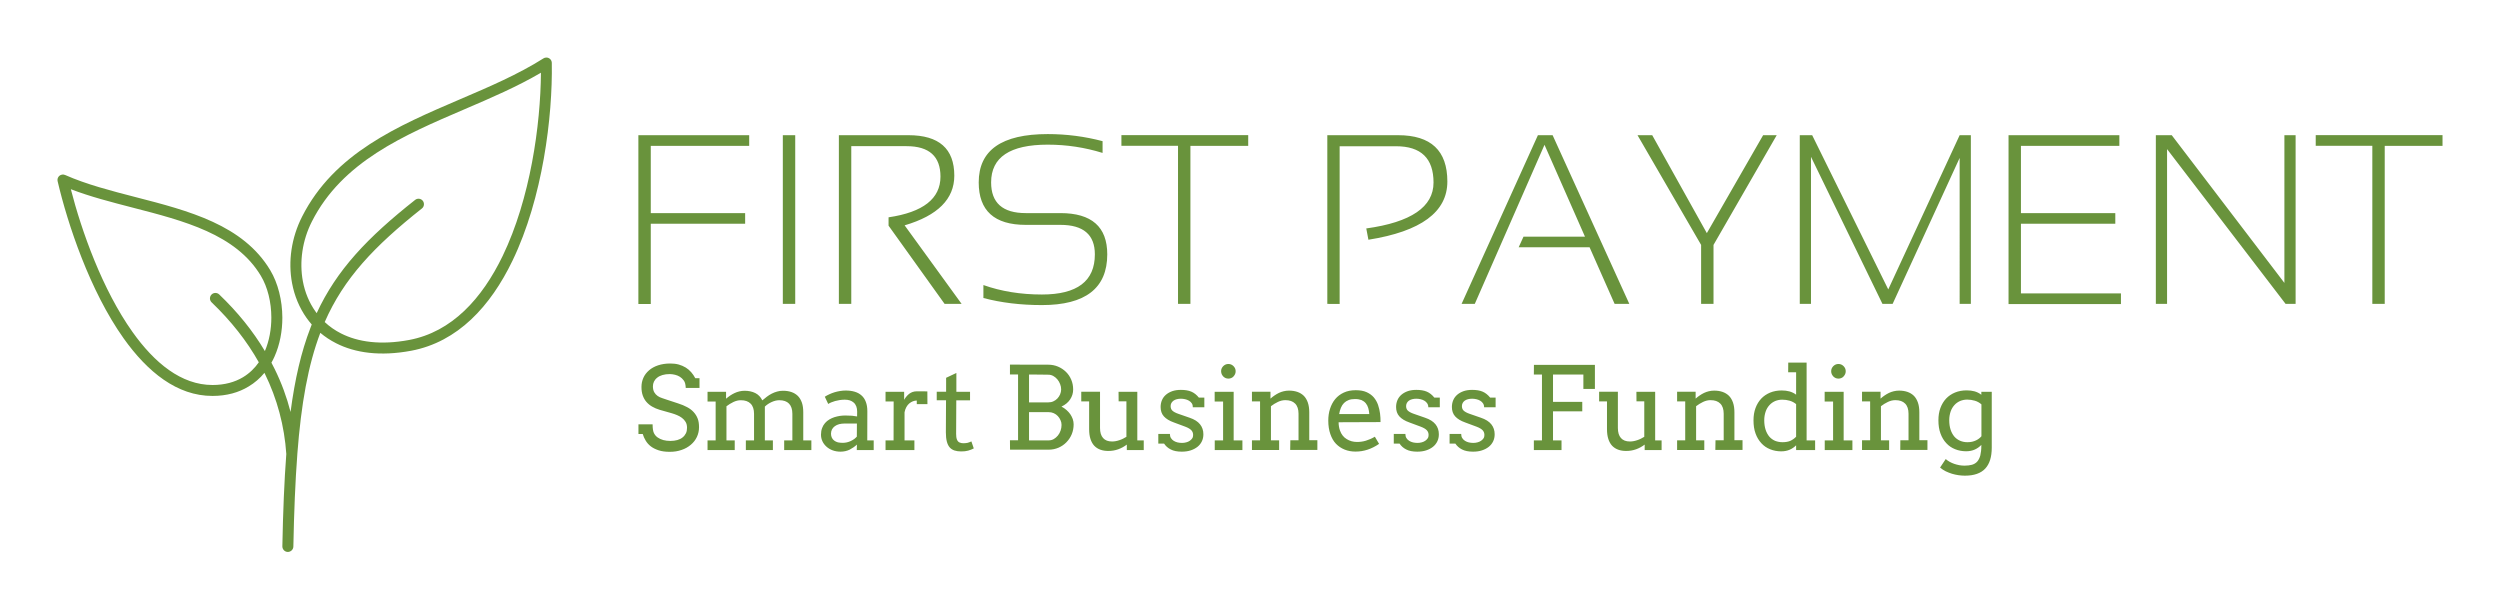<?xml version="1.0" encoding="utf-8"?>
<!-- Generator: Adobe Illustrator 21.1.0, SVG Export Plug-In . SVG Version: 6.00 Build 0)  -->
<svg version="1.1" id="Layer_1" xmlns="http://www.w3.org/2000/svg" xmlns:xlink="http://www.w3.org/1999/xlink" x="0px" y="0px"
	 viewBox="0 0 3144.7 766.9" style="enable-background:new 0 0 3144.7 766.9;" xml:space="preserve">
<style type="text/css">
	.st0{fill:#69933C;}
</style>
<g id="main_text" transform="translate(97.7, -7.541)" xmlns:name="mainText_mainfill">
	<path class="st0" d="M844.7,177.6V191H720.9v84.6h118.7V289H720.9v100.9h-15.6V177.6H844.7L844.7,177.6z M902.6,177.6v212.2H887
		V177.6H902.6z M957.5,389.8V177.6h87.6c38.4,0,57.6,17,57.6,50.9c0,29.4-20.8,50.2-62.5,62.5l71.7,98.8h-21.4l-70.5-98.4v-10.5
		c43.5-6.4,65.3-23.5,65.3-51.2c0-25.5-14.2-38.3-42.7-38.3h-69.5v198.4H957.5L957.5,389.8z M1139.3,382.4v-16.3
		c22.3,7.9,46.8,11.9,73.6,11.9c44.4,0,66.6-16.8,66.6-50.5c0-24.7-14.4-37.1-43.3-37.1h-43.6c-39.5,0-59.2-17.8-59.2-53.4
		c0-40.6,28.9-60.8,86.8-60.8c23.7,0,46.7,3,69,8.9v14.8c-22.3-6.9-45.3-10.4-69-10.4c-47.5,0-71.2,15.8-71.2,47.5
		c0,25.7,14.5,38.6,43.6,38.6h43.6c39.3,0,58.9,17.3,58.9,51.9c0,42.5-27.4,63.8-82.2,63.8C1186.1,391.3,1161.5,388.3,1139.3,382.4
		L1139.3,382.4z M1472.4,177.6V191h-72.7v198.8h-15.6V190.9h-71.2v-13.4h159.5V177.6z M1571.9,389.8V177.6h89
		c41.4,0,62,19.4,62,58.3c0,38.3-33.1,62.7-99.3,73.2l-2.7-14.2c56.4-7.8,84.6-27.1,84.6-57.7c0-30.5-15.7-45.7-47.2-45.7h-70.9
		v198.4L1571.9,389.8L1571.9,389.8z M1757.4,389.8h-16.6l96-212.2h18.5l96.5,212.2h-18.5l-31.5-71.2h-89.2l6.1-13.4h77.3
		l-50.9-115.5L1757.4,389.8z M1962.1,177.6h18.5l68.7,123.2l70.8-123.2h17.1l-79.5,138v74.2h-15.6v-74.2L1962.1,177.6z
		 M2166.2,389.8V177.6h15.6l95.7,194l89.8-194h14.1v212.2h-14.1V206.2L2283,389.8h-12.8l-89.9-185v185H2166.2L2166.2,389.8z
		 M2568.2,177.6V191h-123.8v84.6h118.7V289h-118.7v87.6h125.8V390h-141.4V177.6H2568.2L2568.2,177.6z M2614.1,389.8V177.6h20
		l141.7,185.8V177.6h14.1v212.2h-12.6l-149.1-194.7v194.7H2614.1L2614.1,389.8z M2974.7,177.6V191H2902v198.8h-15.6V190.9h-71.2
		v-13.4h159.5V177.6z"/>
</g>
<g id="slogan_text" transform="translate(100.2, 44.24)" xmlns:name="sloganText_mainfill">
	<path class="st0" d="M760,434.5c-1.5-2.1-3.2-3.7-5-4.8c-1.8-1.1-3.8-2-6-2.5s-4.3-0.9-6.5-0.9c-3.6,0-6.7,0.4-9.4,1.2
		c-2.7,0.8-4.9,1.9-6.7,3.4c-1.8,1.4-3.1,3.1-4,4.9c-0.9,1.9-1.3,3.9-1.3,5.9c0,3.1,0.6,5.6,1.7,7.5c1.1,1.9,2.5,3.4,4.2,4.6
		s3.6,2.1,5.6,2.7s4,1.3,5.9,2l14.3,4.7c4.3,1.4,8.1,2.9,11.3,4.7c3.3,1.7,6,3.8,8.2,6.2c2.2,2.4,3.9,5.1,5.1,8.2
		c1.2,3.1,1.7,6.7,1.7,10.8c0,4.4-0.9,8.5-2.7,12.3s-4.3,7-7.6,9.8c-3.3,2.8-7.1,5-11.6,6.5c-4.5,1.6-9.4,2.4-14.8,2.4
		c-5.5,0-10.2-0.6-14.1-1.9s-7.2-2.9-9.9-5s-4.8-4.5-6.4-7.2c-1.6-2.7-2.9-5.4-3.7-8.3h-5.4v-12.2h17.8c0,5.2,0.6,8.9,1.7,11.1
		c1.1,2.2,2.6,4,4.6,5.4s4.3,2.5,7.1,3.3c2.7,0.7,5.7,1.1,9,1.1c3.2,0,6.1-0.4,8.7-1.1c2.6-0.8,4.8-1.8,6.6-3.3
		c1.8-1.4,3.2-3.2,4.2-5.2s1.4-4.4,1.4-7c0-2.9-0.6-5.3-1.8-7.3s-2.7-3.7-4.6-5.1c-1.9-1.4-3.9-2.6-6.2-3.5
		c-2.2-0.9-4.4-1.7-6.5-2.3l-15.5-4.4c-3.4-1-6.5-2.4-9.3-4s-5.2-3.6-7.2-5.9s-3.5-5-4.6-8.1s-1.6-6.7-1.6-10.7
		c0-4.1,0.8-7.9,2.4-11.5c1.6-3.6,4-6.7,7.1-9.4s6.9-4.8,11.4-6.3s9.6-2.3,15.4-2.3c3.8,0,7.3,0.4,10.6,1.3c3.2,0.9,6.1,2.2,8.8,3.8
		c2.6,1.6,4.9,3.6,6.9,5.9s3.7,4.8,5.1,7.5h5.3v12.2h-17.3C762.2,439.6,761.5,436.5,760,434.5L760,434.5z M789.8,448.6h23.3v8.6h0.1
		c1.6-1.4,3.3-2.6,5.1-3.9c1.8-1.2,3.6-2.2,5.5-3.1s3.9-1.6,6-2.1s4.3-0.8,6.5-0.8c5.3,0,9.8,1,13.6,2.9s6.8,5,8.8,9.2
		c1.8-1.6,3.7-3.1,5.7-4.6s4-2.8,6.2-3.9s4.4-2,6.7-2.6c2.4-0.7,4.8-1,7.3-1c4,0,7.5,0.5,10.7,1.6s5.8,2.7,8.1,4.9
		c2.2,2.2,3.9,5.1,5.1,8.5c1.2,3.5,1.7,7.5,1.7,12.3v35.1h10.2v12.2h-34.2v-12.2h10.3v-33.4c0-5.6-1.4-9.9-4.2-12.8
		s-6.9-4.3-12.2-4.3c-3.2,0-6.4,0.8-9.7,2.3s-6.1,3.4-8.5,5.7v42.5H872v12.2h-34v-12.2h10.3v-33.4c0-5.6-1.4-9.9-4.3-12.8
		c-2.9-2.9-6.9-4.3-12.3-4.3c-3.1,0-6.1,0.7-9.3,2.2c-3.1,1.5-6.1,3.3-8.8,5.4v42.9H824v12.2h-34.2v-12.2H800v-48.9h-10.2V448.6
		L789.8,448.6z M977.7,515c-2.8,2.6-5.9,4.7-9.2,6.4c-3.4,1.6-7.2,2.5-11.5,2.5c-3.6,0-6.9-0.6-9.9-1.7c-3-1.1-5.6-2.7-7.7-4.6
		c-2.2-2-3.9-4.2-5.1-6.8c-1.2-2.6-1.8-5.3-1.8-8.3c0-3.1,0.5-5.9,1.4-8.3s2.1-4.5,3.7-6.3s3.3-3.3,5.4-4.5s4.2-2.2,6.4-2.9
		c2.2-0.7,4.5-1.2,6.9-1.6c2.3-0.3,4.6-0.5,6.7-0.5c3.4,0,6.2,0.1,8.6,0.3c2.3,0.2,4.4,0.5,6.3,0.9l0.1-6c0-2.6-0.4-4.8-1.1-6.7
		c-0.8-1.9-1.8-3.5-3.2-4.7s-3-2.2-4.9-2.8c-1.9-0.6-4-0.9-6.4-0.9c-2.2,0-4.3,0.2-6.4,0.5c-2,0.3-3.9,0.7-5.7,1.2s-3.4,1.1-4.9,1.7
		s-2.7,1.3-3.8,2l-4.3-9.1c1.7-1.1,3.7-2.2,5.7-3.1c2.1-1,4.3-1.8,6.5-2.5c2.3-0.7,4.6-1.2,7-1.6s4.7-0.6,7-0.6
		c4.2,0,8.1,0.5,11.4,1.5c3.4,1,6.3,2.6,8.6,4.7c2.4,2.1,4.2,4.8,5.4,8.1c1.3,3.3,1.9,7.2,1.9,11.8l-0.1,36.6h8.1v12.2h-21.3
		L977.7,515L977.7,515z M959.9,512.8c1.7,0,3.5-0.2,5.2-0.6c1.7-0.4,3.4-1,4.9-1.7s3-1.6,4.3-2.5c1.3-1,2.4-2,3.3-3l0.1-16.5h-15.3
		c-2.5,0-4.9,0.3-7,0.8c-2.1,0.6-3.9,1.4-5.4,2.5s-2.7,2.4-3.6,4c-0.8,1.6-1.3,3.4-1.3,5.5c0,1.9,0.4,3.6,1.1,5.1s1.7,2.6,3,3.6
		s2.8,1.7,4.6,2.2C955.7,512.6,957.7,512.8,959.9,512.8L959.9,512.8z M1066.4,464.1H1053v-4.5c-1.6,0-3.1,0.3-4.8,0.9
		c-1.6,0.6-3.1,1.5-4.6,2.7c-1.4,1.2-2.7,2.7-3.7,4.6c-1.1,1.9-1.8,4.1-2.3,6.6v35.3h12.4v12.2h-36.3v-12.2h10.1l0.1-48.9h-10.2
		v-12.2h23.4v10.1c0.8-1.5,1.8-2.9,2.9-4.2c1.1-1.3,2.2-2.4,3.5-3.4s2.7-1.7,4.3-2.3c1.6-0.5,3.3-0.8,5.1-0.8h6.9c0,0,2.2,0,6.5,0.1
		L1066.4,464.1L1066.4,464.1z M1102.8,448.6h17.2v10.7h-17.3l-0.2,42.3c0,2.9,0.3,5.2,1,7s1.7,3,3.2,3.7c1.5,0.7,3.1,1,4.9,1
		c2,0,3.7-0.2,5.2-0.5c1.5-0.4,3.2-1,4.9-1.8l3,8.8c-2.3,1.2-4.6,2.1-7.1,2.8s-5.4,1-8.8,1c-3.2,0-6-0.4-8.4-1.2s-4.4-2.1-6-3.9
		c-1.6-1.8-2.8-4.3-3.6-7.4c-0.8-3.1-1.2-6.9-1.2-11.6l0.2-40.3h-11.7v-10.7h11.8V431l12.9-6.1V448.6L1102.8,448.6z M1170.2,509.6
		h10.2v-82.8h-10.2v-12.4l48.2,0.1c4.3,0,8.4,0.8,12.2,2.4s7.1,3.8,10,6.6s5.1,6.1,6.7,9.9s2.4,7.9,2.4,12.3c0,4.6-1.3,8.7-3.8,12.5
		s-6.2,6.8-10.9,9c2.3,1.2,4.4,2.6,6.3,4.3s3.5,3.4,4.8,5.3s2.3,4,3.1,6.1c0.7,2.2,1.1,4.4,1.1,6.6c0,4.5-0.8,8.6-2.4,12.5
		s-3.9,7.2-6.7,10.1c-2.8,2.9-6.1,5.1-9.9,6.8c-3.8,1.6-7.9,2.5-12.2,2.5h-48.8L1170.2,509.6L1170.2,509.6z M1194.2,474.2v35.5h24.9
		c2.3,0,4.4-0.6,6.3-1.7s3.6-2.6,5.1-4.4s2.6-3.9,3.4-6.2c0.8-2.3,1.2-4.7,1.2-7.1c0-2.1-0.4-4.1-1.3-6c-0.8-1.9-2-3.7-3.4-5.2
		s-3.1-2.7-5.1-3.6s-4-1.3-6.3-1.3L1194.2,474.2L1194.2,474.2z M1194.2,426.9v35h24.3c2.3,0,4.4-0.4,6.3-1.3c2-0.9,3.7-2.1,5.1-3.6
		s2.6-3.3,3.4-5.2c0.8-2,1.3-4,1.3-6.1c0-2.3-0.4-4.6-1.3-6.8c-0.8-2.2-2-4.2-3.5-6c-1.5-1.7-3.2-3.2-5.1-4.2c-2-1.1-4-1.6-6.3-1.6
		C1218.5,426.9,1194.2,426.9,1194.2,426.9z M1306.8,448.6h23.6v61.1h8.1v12.2h-21.3V515c-3.3,2.5-6.9,4.5-10.8,5.9s-8,2.1-12.5,2.1
		c-3.7,0-7-0.5-10-1.6s-5.5-2.7-7.6-4.9s-3.7-5.1-4.8-8.5c-1.1-3.4-1.7-7.5-1.7-12.3v-35h-9.9v-12.2h23.6v45.6
		c0,5.6,1.3,9.8,3.9,12.7c2.6,2.9,6.3,4.3,11.2,4.3c2.9,0,5.9-0.5,9.1-1.6c3.2-1,6.2-2.5,9-4.3v-44.6h-9.8L1306.8,448.6
		L1306.8,448.6z M1399,463.2c-0.9-1.4-2.1-2.5-3.6-3.4s-3.1-1.5-4.9-1.9s-3.5-0.6-5.2-0.6c-1.9,0-3.6,0.2-5.2,0.6s-2.9,1-4.1,1.8
		c-1.1,0.8-2,1.8-2.7,2.9c-0.6,1.2-1,2.4-1,3.9c0,2.4,0.7,4.4,2.2,5.8s4,2.8,7.5,4l14.1,4.9c6,2,10.4,4.8,13.2,8.3
		c2.8,3.5,4.2,7.7,4.2,12.5c0,3.3-0.6,6.2-1.9,8.9c-1.3,2.7-3.1,5-5.5,6.9s-5.2,3.4-8.6,4.5c-3.3,1.1-7.1,1.6-11.2,1.6
		c-5.7,0-10.3-0.9-13.9-2.8c-3.6-1.8-6.3-4.3-8.3-7.3h-7.3v-12.2h14.6c0,2,0.4,3.8,1.3,5.2c0.9,1.4,2,2.6,3.5,3.5s3.1,1.6,4.9,2
		c1.8,0.4,3.7,0.6,5.5,0.6s3.6-0.2,5.3-0.7c1.7-0.4,3.2-1.1,4.5-2s2.3-1.9,3.1-3.1s1.1-2.6,1.1-4.2c0-2.4-0.8-4.4-2.3-6
		s-4.1-3.1-7.8-4.5l-14-5.2c-5.7-2-9.9-4.6-12.7-7.7c-2.8-3.1-4.1-7.1-4.1-11.8c0-3.1,0.6-6,1.7-8.6s2.8-4.9,5-6.8s4.9-3.4,8-4.5
		c3.2-1.1,6.8-1.6,10.8-1.6c5.2,0,9.6,0.7,13.1,2.2s6.7,4,9.5,7.5h6.9v12.2h-14.5C1400.3,466.3,1399.9,464.6,1399,463.2L1399,463.2z
		 M1427.7,448.6h23.9v61.1h11v12.2h-34.8v-12.2h10.5v-48.9h-10.6V448.6L1427.7,448.6z M1435.8,422.7c0-1.2,0.2-2.4,0.7-3.5
		s1.2-2.1,2-2.9s1.8-1.5,2.9-2s2.3-0.7,3.6-0.7c1.2,0,2.4,0.2,3.5,0.7s2.1,1.2,2.9,2s1.5,1.8,2,2.9s0.7,2.3,0.7,3.5
		c0,1.3-0.2,2.5-0.7,3.6s-1.2,2.1-2,3s-1.8,1.6-2.9,2c-1.1,0.5-2.3,0.7-3.5,0.7c-1.3,0-2.5-0.2-3.6-0.7s-2.1-1.2-2.9-2
		c-0.8-0.9-1.5-1.9-2-3C1436.1,425.1,1435.8,423.9,1435.8,422.7z M1522.9,509.6h10.3v-33.4c0-5.6-1.4-9.9-4.3-12.8
		s-6.9-4.3-12.3-4.3c-3.1,0-6.1,0.7-9.3,2.2c-3.1,1.5-6.1,3.3-8.8,5.4v42.9h10.3v12.2h-34.2v-12.2h10.2v-48.9h-10.2v-12.2h23.3v8.6
		h0.1c1.6-1.4,3.2-2.7,5-3.9c1.8-1.2,3.6-2.3,5.5-3.2s3.9-1.6,6-2.1s4.3-0.8,6.6-0.8c3.9,0,7.4,0.5,10.6,1.6s5.8,2.7,8.1,4.9
		c2.2,2.2,3.9,5.1,5.1,8.5c1.2,3.5,1.8,7.5,1.8,12.3v35.1h10.2v12.2h-34.2L1522.9,509.6L1522.9,509.6z M1583.6,486.9
		c0,2.1,0.2,4,0.5,5.7s0.7,3.4,1.3,4.9c1.7,4.7,4.5,8.3,8.4,10.6c3.8,2.4,8.2,3.6,13,3.6c3.8,0,7.5-0.5,11.1-1.6s7.4-2.7,11.3-5
		l5.3,9c-4.8,3.3-9.6,5.7-14.5,7.3s-9.9,2.4-15.1,2.4c-4.9,0-9.5-0.8-13.7-2.5s-7.8-4.1-10.9-7.3s-5.4-7.3-7.1-12.2
		s-2.6-10.5-2.6-17c0-5.2,0.7-10.2,2.2-14.8s3.6-8.7,6.5-12.2s6.5-6.2,10.8-8.2s9.3-3,15-3c5.5,0,10.1,0.8,13.8,2.5
		c3.7,1.7,6.7,3.9,9,6.6c2.3,2.8,4.1,5.9,5.3,9.4c1.2,3.5,2,7.1,2.5,10.8c0.2,1.8,0.4,3.6,0.5,5.4s0.1,3.6,0.1,5.4L1583.6,486.9
		L1583.6,486.9z M1604.2,457.7c-3.1,0-5.7,0.4-8,1.3s-4.2,2.1-5.8,3.7c-1.6,1.6-2.9,3.6-3.9,6s-1.7,5-2.2,7.9h37.9
		c-0.2-2.7-0.6-5.3-1.3-7.6s-1.7-4.3-3.1-6s-3.2-3-5.4-4C1610.2,458.2,1607.5,457.7,1604.2,457.7L1604.2,457.7z M1695.1,463.2
		c-0.9-1.4-2.1-2.5-3.6-3.4s-3.1-1.5-4.9-1.9s-3.5-0.6-5.2-0.6c-1.9,0-3.6,0.2-5.2,0.6s-2.9,1-4.1,1.8c-1.1,0.8-2,1.8-2.6,2.9
		c-0.6,1.2-1,2.4-1,3.9c0,2.4,0.7,4.4,2.2,5.8s4,2.8,7.5,4l14.1,4.9c6,2,10.4,4.8,13.2,8.3c2.8,3.5,4.2,7.7,4.2,12.5
		c0,3.3-0.6,6.2-1.9,8.9c-1.3,2.7-3.1,5-5.5,6.9s-5.2,3.4-8.6,4.5c-3.3,1.1-7.1,1.6-11.2,1.6c-5.7,0-10.3-0.9-13.9-2.8
		c-3.6-1.8-6.3-4.3-8.3-7.3h-7.3v-12.2h14.6c0,2,0.4,3.8,1.3,5.2c0.9,1.4,2,2.6,3.5,3.5s3.1,1.6,4.9,2c1.8,0.4,3.7,0.6,5.5,0.6
		s3.6-0.2,5.3-0.7c1.7-0.4,3.2-1.1,4.5-2s2.3-1.9,3.1-3.1c0.8-1.2,1.1-2.6,1.1-4.2c0-2.4-0.8-4.4-2.3-6s-4.1-3.1-7.8-4.5l-14-5.2
		c-5.7-2-9.9-4.6-12.7-7.7c-2.8-3.1-4.1-7.1-4.1-11.8c0-3.1,0.6-6,1.7-8.6s2.8-4.9,5-6.8s4.9-3.4,8-4.5c3.2-1.1,6.8-1.6,10.8-1.6
		c5.2,0,9.6,0.7,13.1,2.2s6.7,4,9.5,7.5h6.9v12.2h-14.5C1696.5,466.3,1696,464.6,1695.1,463.2L1695.1,463.2z M1765.3,463.2
		c-0.9-1.4-2.1-2.5-3.6-3.4s-3.1-1.5-4.9-1.9s-3.5-0.6-5.2-0.6c-1.9,0-3.6,0.2-5.2,0.6s-2.9,1-4.1,1.8c-1.1,0.8-2,1.8-2.6,2.9
		c-0.6,1.2-1,2.4-1,3.9c0,2.4,0.7,4.4,2.2,5.8s4,2.8,7.5,4l14.1,4.9c6,2,10.4,4.8,13.2,8.3c2.8,3.5,4.2,7.7,4.2,12.5
		c0,3.3-0.6,6.2-1.9,8.9c-1.3,2.7-3.1,5-5.5,6.9s-5.2,3.4-8.6,4.5c-3.3,1.1-7.1,1.6-11.2,1.6c-5.7,0-10.3-0.9-13.9-2.8
		c-3.6-1.8-6.3-4.3-8.3-7.3h-7.3v-12.2h14.6c0,2,0.4,3.8,1.3,5.2c0.9,1.4,2,2.6,3.5,3.5s3.1,1.6,4.9,2c1.8,0.4,3.7,0.6,5.5,0.6
		s3.6-0.2,5.3-0.7c1.7-0.4,3.2-1.1,4.5-2s2.3-1.9,3.1-3.1c0.8-1.2,1.1-2.6,1.1-4.2c0-2.4-0.8-4.4-2.3-6s-4.1-3.1-7.8-4.5l-14-5.2
		c-5.7-2-9.9-4.6-12.7-7.7c-2.8-3.1-4.1-7.1-4.1-11.8c0-3.1,0.6-6,1.7-8.6s2.8-4.9,5-6.8s4.9-3.4,8-4.5c3.2-1.1,6.8-1.6,10.8-1.6
		c5.2,0,9.6,0.7,13.1,2.2s6.7,4,9.5,7.5h6.9v12.2h-14.5C1766.7,466.3,1766.2,464.6,1765.3,463.2L1765.3,463.2z M1829.3,414.7h76.7
		V445h-14.5v-18.1h-38.2v34.4h36.8v11.9h-36.8v36.5h10.7v12.2h-34.8v-12.2h10.2v-82.8h-10.2L1829.3,414.7L1829.3,414.7z
		 M1958.2,448.6h23.6v61.1h8.1v12.2h-21.3V515c-3.3,2.5-6.9,4.5-10.8,5.9s-8,2.1-12.5,2.1c-3.7,0-7-0.5-10-1.6s-5.5-2.7-7.6-4.9
		s-3.7-5.1-4.8-8.5c-1.1-3.4-1.7-7.5-1.7-12.3v-35h-9.9v-12.2h23.6v45.6c0,5.6,1.3,9.8,3.9,12.7c2.6,2.9,6.3,4.3,11.2,4.3
		c2.9,0,5.9-0.5,9.1-1.6c3.2-1,6.2-2.5,9-4.3v-44.6h-9.8L1958.2,448.6L1958.2,448.6z M2057.7,509.6h10.3v-33.4
		c0-5.6-1.4-9.9-4.3-12.8s-6.9-4.3-12.3-4.3c-3.1,0-6.1,0.7-9.3,2.2c-3.1,1.5-6.1,3.3-8.8,5.4v42.9h10.3v12.2h-34.2v-12.2h10.2
		v-48.9h-10.2v-12.2h23.3v8.6h0.1c1.6-1.4,3.2-2.7,5-3.9c1.8-1.2,3.6-2.3,5.5-3.2s3.9-1.6,6-2.1c2.1-0.5,4.3-0.8,6.6-0.8
		c3.9,0,7.4,0.5,10.6,1.6c3.2,1.1,5.8,2.7,8.1,4.9c2.2,2.2,3.9,5.1,5.1,8.5c1.2,3.5,1.8,7.5,1.8,12.3v35.1h10.2v12.2h-34.2
		L2057.7,509.6L2057.7,509.6z M2149.2,411.9h23.1v97.8h10.7v12.2h-23.9v-6c-2.4,2.4-5.1,4.3-8.2,5.6c-3.1,1.3-6.6,2-10.6,2
		c-4.9,0-9.6-0.9-13.8-2.6c-4.3-1.7-8-4.2-11.1-7.6s-5.6-7.4-7.3-12.2c-1.8-4.8-2.6-10.4-2.6-16.6c0-5.7,0.8-10.8,2.5-15.4
		s4.1-8.6,7.2-11.9c3.1-3.3,6.9-5.8,11.2-7.6c4.4-1.8,9.3-2.7,14.6-2.7c3.5,0,6.8,0.4,9.7,1.2c2.9,0.8,5.7,2.1,8.4,4.1V424h-10
		L2149.2,411.9L2149.2,411.9z M2142,512c3.9,0,7.2-0.6,9.8-1.7c2.6-1.2,5.1-2.9,7.3-5.2v-41c-2.4-2-5.1-3.4-8.1-4.3
		c-3.1-0.9-6.2-1.3-9.4-1.3c-3.1,0-6,0.6-8.8,1.7c-2.7,1.2-5.1,2.8-7.2,5.1s-3.7,4.9-4.8,8.1s-1.8,6.9-1.8,11
		c0,4.5,0.6,8.5,1.7,11.9c1.1,3.4,2.7,6.3,4.7,8.7c2,2.3,4.5,4.1,7.3,5.3C2135.6,511.4,2138.7,512,2142,512L2142,512z M2195,448.6
		h23.9v61.1h11v12.2h-34.8v-12.2h10.5v-48.9H2195C2195,460.8,2195,448.6,2195,448.6z M2203.2,422.7c0-1.2,0.2-2.4,0.7-3.5
		s1.2-2.1,2-2.9s1.8-1.5,2.9-2c1.1-0.5,2.3-0.7,3.6-0.7c1.2,0,2.4,0.2,3.5,0.7s2.1,1.2,2.9,2c0.8,0.8,1.5,1.8,2,2.9s0.7,2.3,0.7,3.5
		c0,1.3-0.2,2.5-0.7,3.6s-1.2,2.1-2,3s-1.8,1.6-2.9,2c-1.1,0.5-2.3,0.7-3.5,0.7c-1.3,0-2.5-0.2-3.6-0.7s-2.1-1.2-2.9-2
		c-0.8-0.9-1.5-1.9-2-3C2203.4,425.1,2203.2,423.9,2203.2,422.7z M2290.2,509.6h10.3v-33.4c0-5.6-1.4-9.9-4.3-12.8
		s-6.9-4.3-12.3-4.3c-3.1,0-6.1,0.7-9.3,2.2c-3.1,1.5-6.1,3.3-8.8,5.4v42.9h10.3v12.2H2242v-12.2h10.2v-48.9H2242v-12.2h23.3v8.6
		h0.1c1.6-1.4,3.2-2.7,5-3.9c1.8-1.2,3.6-2.3,5.5-3.2s3.9-1.6,6-2.1s4.3-0.8,6.6-0.8c3.9,0,7.4,0.5,10.6,1.6
		c3.2,1.1,5.8,2.7,8.1,4.9c2.2,2.2,3.9,5.1,5.1,8.5s1.8,7.5,1.8,12.3v35.1h10.2v12.2h-34.2L2290.2,509.6L2290.2,509.6z
		 M2392.1,515.4c-2.4,2.5-5.2,4.5-8.4,5.9s-6.8,2.1-10.8,2.1c-4.9,0-9.6-0.9-13.8-2.6c-4.3-1.7-8-4.2-11.1-7.6
		c-3.1-3.3-5.6-7.4-7.3-12.2c-1.8-4.8-2.6-10.4-2.6-16.6c0-5.7,0.8-10.8,2.5-15.4s4.1-8.6,7.2-11.9c3.1-3.3,6.9-5.8,11.2-7.6
		c4.4-1.8,9.3-2.7,14.6-2.7c3.7,0,7,0.4,9.9,1.2s5.8,2.2,8.6,4.3v-3.7h13.1v70.3c0,11.6-2.7,20.4-8.2,26.3c-5.5,5.9-14,8.9-25.6,8.9
		c-2.5,0-5.2-0.2-8-0.6c-2.8-0.4-5.5-1-8.2-1.8s-5.3-1.9-7.9-3.1c-2.6-1.3-4.9-2.8-7.1-4.7l7.1-10.7c1.4,1.2,3,2.4,4.8,3.4
		s3.8,1.9,5.8,2.6c2.1,0.7,4.2,1.3,6.4,1.7s4.4,0.6,6.6,0.6c3.6,0,6.8-0.4,9.4-1.1c2.7-0.8,4.9-2.1,6.6-4c1.7-1.9,3-4.5,3.9-7.7
		c0.8-3.3,1.3-7.4,1.3-12.4V515.4L2392.1,515.4z M2374.6,512c2.2,0,4.1-0.2,5.9-0.6c1.8-0.4,3.4-1,4.9-1.7s2.7-1.5,3.9-2.4
		c1.1-0.9,2.1-1.8,2.9-2.8v-40.1c-2.4-2.1-5.2-3.7-8.3-4.6s-6.3-1.4-9.6-1.4c-3.1,0-6,0.6-8.8,1.7c-2.7,1.2-5.1,2.8-7.2,5.1
		c-2,2.2-3.7,4.9-4.8,8.1s-1.8,6.9-1.8,11c0,4.5,0.6,8.5,1.7,11.9c1.1,3.4,2.7,6.3,4.7,8.7c2,2.3,4.5,4.1,7.3,5.3
		C2368.2,511.4,2371.3,512,2374.6,512L2374.6,512z"/>
</g>
<g id="SvgjsG1010" transform="translate(-4.777, -4.777) scale(0.955)" xmlns:name="symbol_mainfill">
	<path class="st0" d="M284.9,526.5c-46.6,0.1-85.7-31.7-117.1-75.9c-44.4-62.5-73.7-150.4-86.9-206.9c-0.9-3.9,1.5-7.8,5.4-8.6
		c1.6-0.4,3.1-0.2,4.5,0.4c28,12.4,60.2,20.7,92.7,29.1c70.3,18.1,141.7,36.6,177.5,96.4c10.2,17,15.8,39.6,15.9,62.5
		c0,17.6-3.3,35.5-10.4,51.3c-1.2,2.7-2.5,5.3-4,7.9c1.4,2.7,2.8,5.3,4.1,8c9.1,18.4,16.1,37.4,21.1,56.9
		c5.7-43.3,14-79.1,26.1-110.5c0.6-1.6,1.2-3.1,1.8-4.7c-2.4-2.8-4.7-5.6-6.8-8.6c-9.6-13.6-16-29.2-19.1-45.7
		c-5.4-28.6-1-59.9,13.2-87.8c42.3-83.5,126-119.4,208.4-154.7c38.4-16.4,76.5-32.8,109.5-53.7l0,0c1.1-0.7,2.4-1.1,3.7-1.1
		c4-0.1,7.3,3.1,7.3,7.1c1.2,70.8-12,178.1-51.8,260.5c-28.9,59.9-71.9,107-133.5,118.6c-40.7,7.6-73.7,2.9-98.8-9.9
		c-7.7-3.9-14.6-8.5-20.8-13.7c-16,42.2-25.2,92.9-30.3,159.9c0,0.2,0,0.3,0,0.4c-2.7,35.5-4.3,75.5-5.2,121.2
		c-0.1,4-3.4,7.1-7.4,7.1c-4-0.1-7.1-3.4-7.1-7.4c0.9-45.8,2.5-85.9,5.2-121.6c-2.5-36.9-11.9-72.5-28.4-106.1l-0.4-0.8
		c-5.8,7-12.8,13.2-20.9,18C319.6,521.9,303.8,526.5,284.9,526.5L284.9,526.5z M283.8,403.3c-2.9-2.7-3-7.3-0.3-10.2
		c2.7-2.9,7.3-3,10.2-0.3c24.4,23.3,44.5,48.3,60.2,74.6c5.8-13.6,8.5-28.9,8.5-44c0-20.4-4.9-40.3-13.8-55.1
		c-32.8-54.8-101.3-72.4-168.7-89.8c-28.2-7.3-56.2-14.5-81.6-24.3c14.1,55,41.5,132.2,81.2,188c28.9,40.7,64.2,69.9,105.4,69.9
		c16.1,0,29.4-3.8,40.1-10.2c8.5-5.1,15.4-11.8,20.9-19.7C330.2,454.3,309.5,427.9,283.8,403.3L283.8,403.3z M551.8,268.3
		c3.1-2.5,7.7-1.9,10.1,1.2s1.9,7.7-1.2,10.1c-63,49.9-102.9,92.2-128,149.6c6.2,5.8,13.4,10.9,21.5,15
		c22.5,11.4,52.3,15.6,89.7,8.6c56.4-10.6,96.1-54.6,123.2-110.7c36.4-75.4,49.9-172.5,50.4-241.3c-31.2,18.3-65.8,33.2-100.6,48.1
		c-80,34.3-161.2,69.1-201.1,147.9c-12.7,25-16.6,53.1-11.9,78.6c2.7,14.5,8.3,28.2,16.7,40c0.5,0.7,1,1.4,1.5,2.1
		C448.4,360.6,489,317.9,551.8,268.3z"/>
</g>
</svg>
